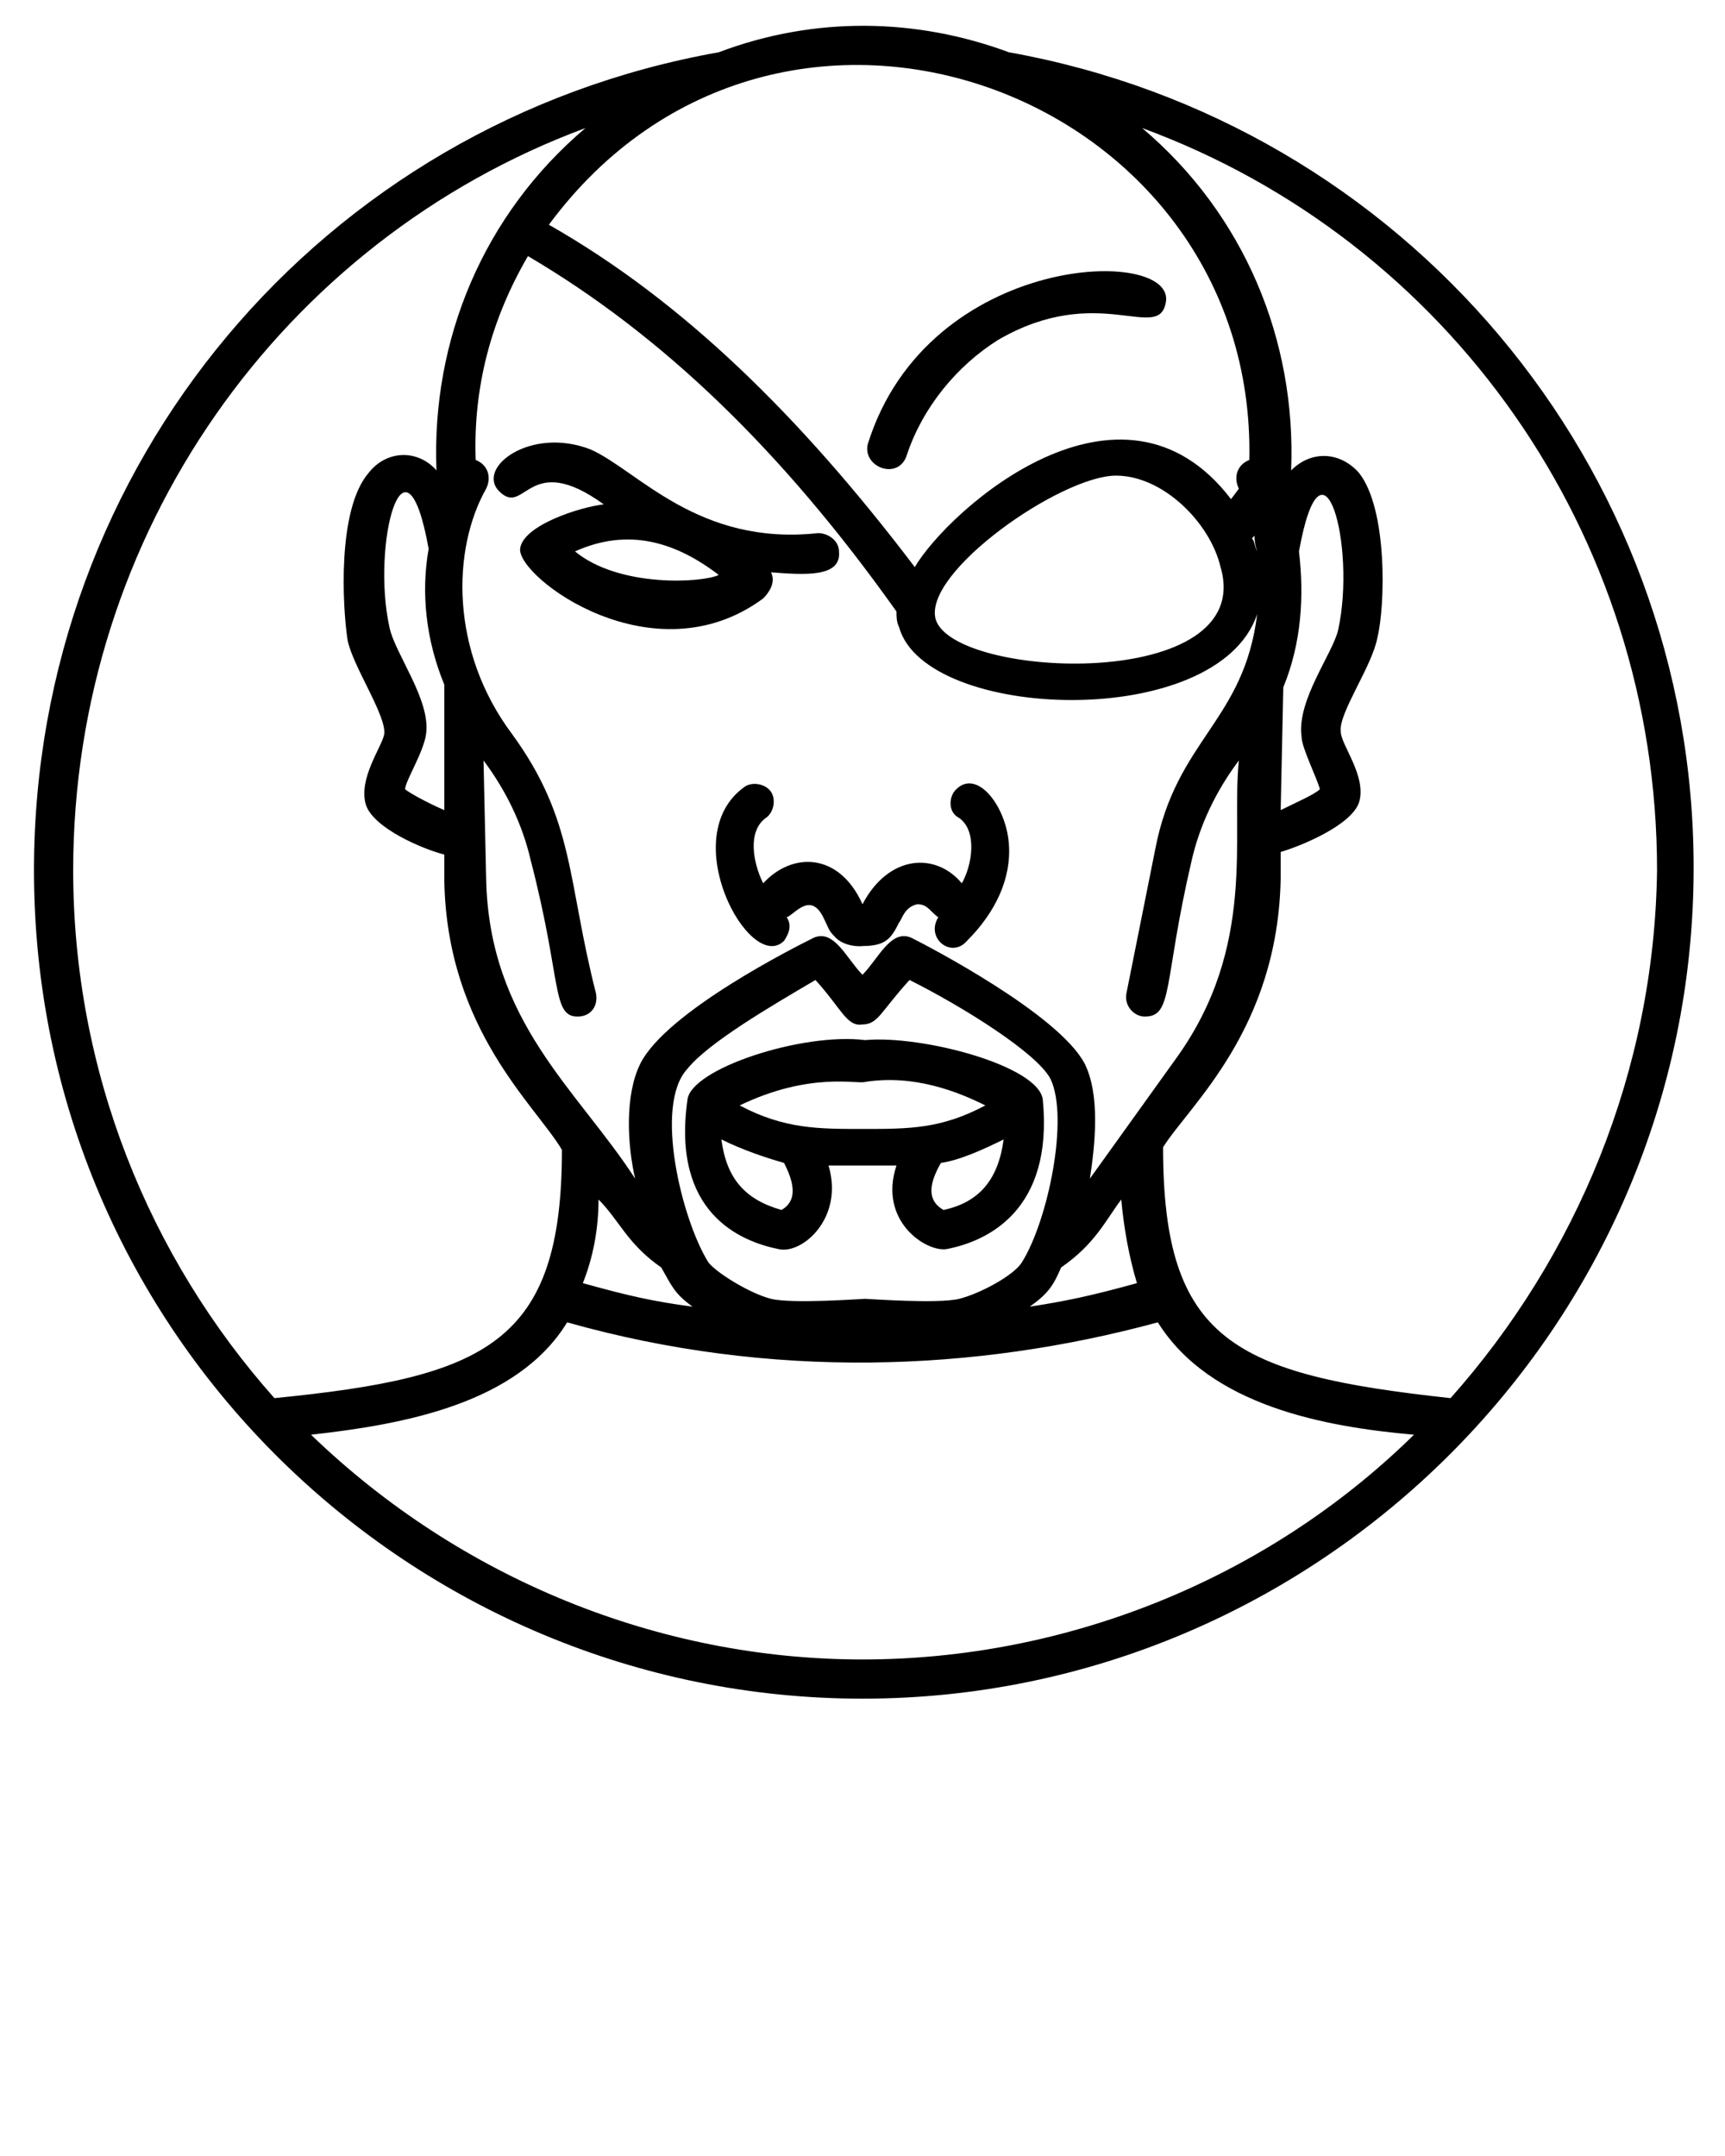 <svg xmlns="http://www.w3.org/2000/svg" xmlns:xlink="http://www.w3.org/1999/xlink" version="1.1" x="0px" y="0px" viewBox="0 0 66 82.5" enable-background="new 0 0 66 66" xml:space="preserve"><g><path d="M38.6,2c-3.5-1.3-7.4-1.4-11.1,0C12.3,4.7,1.3,17.8,1.3,33.3C1.3,51.1,15.8,65,33,65c17.4,0,31.8-14.2,31.8-31.8   C64.8,17.8,53.7,4.7,38.6,2z M47.8,17.6c-0.5,0.2-0.6,0.7-0.4,1.1c0,0,0,0,0,0l-0.3,0.4c-4.2-5.5-10.8,0.4-12.1,2.6   C30.6,15.9,26.1,11.5,21,8.6C29.8-3.3,48.1,3.5,47.8,17.6z M50.5,30.2c-0.2,0.2-0.9,0.5-1.5,0.8l0.1-4.7c0.7-1.7,0.8-3.5,0.6-5.2   c0.9-5,2.2-0.2,1.5,3c-0.2,0.9-1.6,2.7-1.4,4.1C49.8,28.6,50.4,29.8,50.5,30.2z M33,63.5c-7.8,0-15.4-3.1-21.1-8.6   c3.6-0.4,7.9-1.2,9.8-4.3c7.8,2.2,15.6,1.9,22.6,0c2,3.2,6.4,4,9.8,4.3C48.4,60.5,40.7,63.5,33,63.5z M25.3,48.5   c0.4,0.7,0.5,1,1.2,1.5c-1.5-0.2-2.4-0.4-4.2-0.9c0.4-1,0.6-2.1,0.6-3.2C23.7,46.7,24,47.6,25.3,48.5z M31.2,37.5   c1,1.1,1.2,1.8,1.8,1.7c0.6,0,0.7-0.5,1.8-1.7c2,1,4.9,2.8,5.4,3.8c0.7,1.5-0.1,5.4-1.1,7c-0.3,0.5-1.6,1.2-2.4,1.4   c-0.8,0.2-3.5,0-3.6,0c-0.1,0-2.8,0.2-3.6,0c-0.8-0.2-2.1-1-2.4-1.4c-1-1.6-2.1-6-0.8-7.4C27.1,39.9,29.5,38.5,31.2,37.5z M39.4,50   c0.7-0.5,0.9-0.8,1.2-1.5c1.3-0.9,1.7-1.8,2.3-2.6c0.1,1.1,0.3,2.2,0.6,3.2C41.7,49.6,40.7,49.8,39.4,50z M41.7,45.1   c0.2-1.3,0.4-3.2-0.2-4.4c-1-1.9-6-4.5-6.6-4.8c-0.8-0.4-1.3,0.8-1.9,1.4c-0.6-0.6-1.1-1.8-1.9-1.4c-0.6,0.3-5.6,2.8-6.6,4.8   c-0.6,1.2-0.5,3.1-0.2,4.4c-2.2-3.4-5.6-6-5.7-11.5l-0.1-4.5c0.9,1.2,1.5,2.5,1.8,3.8c1.2,4.6,0.8,6,1.8,6c0.5,0,0.8-0.4,0.7-0.9   c-1.1-4.3-0.8-6.6-3.2-9.9c-2.4-3.2-2.3-7.1-1-9.4c0.2-0.4,0.1-0.9-0.4-1.1c-0.1-2.8,0.6-5.4,2-7.8c5.1,3,9.7,7.4,14.1,13.6   c0,0.2,0,0.4,0.1,0.6c1,3.6,12.2,4,13.7-0.5c-0.5,4.1-3.1,4.8-3.9,9L43.1,38c-0.1,0.5,0.3,0.9,0.7,0.9c1.1,0,0.7-1.3,1.8-6   c0.3-1.3,0.9-2.6,1.8-3.8c-0.3,2.9,0.7,7.1-2.4,11.4L41.7,45.1z M17,31c-0.7-0.3-1.4-0.7-1.5-0.8c0-0.3,0.7-1.4,0.8-2.1   c0.2-1.3-1.2-3.1-1.4-4.1c-0.7-3.2,0.6-8,1.5-3c-0.3,1.7-0.1,3.5,0.6,5.2L17,31z M48.1,21.1c-0.1-0.2-0.1-0.4-0.2-0.5l0.1-0.1   C48,20.6,48,20.8,48.1,21.1z M46.7,21.7c1.4,4.8-10.2,4.3-10.9,2c-0.5-1.8,4.8-5.5,6.9-5.5C44.5,18.2,46.3,20,46.7,21.7z M22.4,4.9   C18.5,8.2,16.5,13,16.7,18c-0.7-0.8-1.9-0.8-2.6,0.1c-1.2,1.4-1,5.1-0.8,6.4c0.2,1,1.5,2.9,1.4,3.6c-0.1,0.5-1,1.7-0.7,2.7   c0.3,0.9,2.2,1.7,3,1.9l0,1c0.1,5.7,3.5,8.6,4.5,10.3c0,7.4-2.9,8.7-11,9.5C5.7,48.1,2.8,41,2.8,33.3C2.8,20.4,10.8,9.2,22.4,4.9z    M55.5,53.5c-8.3-0.9-11-2.2-11-9.6c1-1.6,4.4-4.5,4.5-10.3l0-1c0.7-0.2,2.7-1,3-1.9c0.3-1-0.7-2.2-0.7-2.7   c-0.1-0.7,1.2-2.5,1.4-3.6c0.3-1.2,0.4-4.9-0.7-6.3c-0.7-0.8-1.8-0.9-2.6-0.1c0.2-5-1.8-9.8-5.7-13.1c11.7,4.3,19.7,15.5,19.7,28.4   C63.3,41,60.3,48.1,55.5,53.5z"/><path d="M29.5,21.9c1.3,0.1,2.7,0.2,2.6-0.8c0-0.4-0.4-0.7-0.8-0.7c-4.6,0.5-6.9-2.4-8.7-3.2c-2.3-0.9-4.4,0.7-3.5,1.6   c1,1,1.1-1.6,4,0.5c-0.9,0.1-3.1,0.8-3.2,1.7c-0.1,1.1,5.1,5,9.3,1.9C29.4,22.7,29.7,22.3,29.5,21.9z M22,21.1   c2-0.9,3.8-0.4,5.5,0.9C26.9,22.3,23.7,22.5,22,21.1z"/><path d="M36.5,30.3c-0.2,0.3-0.2,0.8,0.2,1c0.7,0.5,0.5,1.8,0.1,2.5c-1-1.2-2.8-1.1-3.8,0.8c-0.9-2-2.7-2-3.8-0.8   c-0.4-0.8-0.6-2,0.1-2.5c0.3-0.2,0.4-0.7,0.2-1c-0.2-0.3-0.7-0.4-1-0.2C25.8,32,28.7,37.3,30,36c0.2-0.3,0.3-0.6,0.1-0.9   c0.3-0.1,0.9-1,1.4,0c0.2,0.4,0.2,0.5,0.4,0.7c0.4,0.5,1.2,0.4,1.1,0.4c0.9,0,1.1-0.3,1.4-0.9c0.1-0.1,0.2-0.6,0.7-0.7   c0.4,0,0.5,0.3,0.8,0.5c-0.5,0.8,0.5,1.6,1.1,0.9c1.1-1.1,1.7-2.4,1.6-3.7C38.5,30.8,37.3,29.3,36.5,30.3z"/><path d="M29.8,47.8c0.9,0.2,2.5-1.2,1.9-3.2c0.8,0,1.7,0,2.6,0c-0.7,2.1,1.1,3.3,1.9,3.2c1.6-0.3,4.1-1.5,3.7-5.7   c-0.1-1.3-4.6-2.5-6.8-2.3c-2.4-0.3-6.7,1.1-6.8,2.3C25.7,46.4,28.3,47.5,29.8,47.8z M29.9,46.3c-1.4-0.4-2.1-1.2-2.3-2.7   c0.8,0.4,1.7,0.7,2.4,0.9C30.3,45.1,30.6,45.9,29.9,46.3z M36.1,46.3c-0.7-0.4-0.5-1.1-0.1-1.8c0.7-0.1,1.6-0.5,2.4-0.9   C38.2,45.1,37.5,46,36.1,46.3z M33.1,41.4c1.9-0.3,3.6,0.4,4.6,0.9c-1.7,0.9-2.9,0.9-4.7,0.9c-1.7,0-3,0-4.7-0.9   C31,41,32.8,41.5,33.1,41.4z"/><path d="M34.7,17.4c0.6-1.8,1.9-3.4,3.5-4.4c3.8-2.2,6.1,0.1,6.4-1.4c0.5-2.2-9.1-2-11.4,5.4C33,17.9,34.4,18.4,34.7,17.4z"/></g></svg>